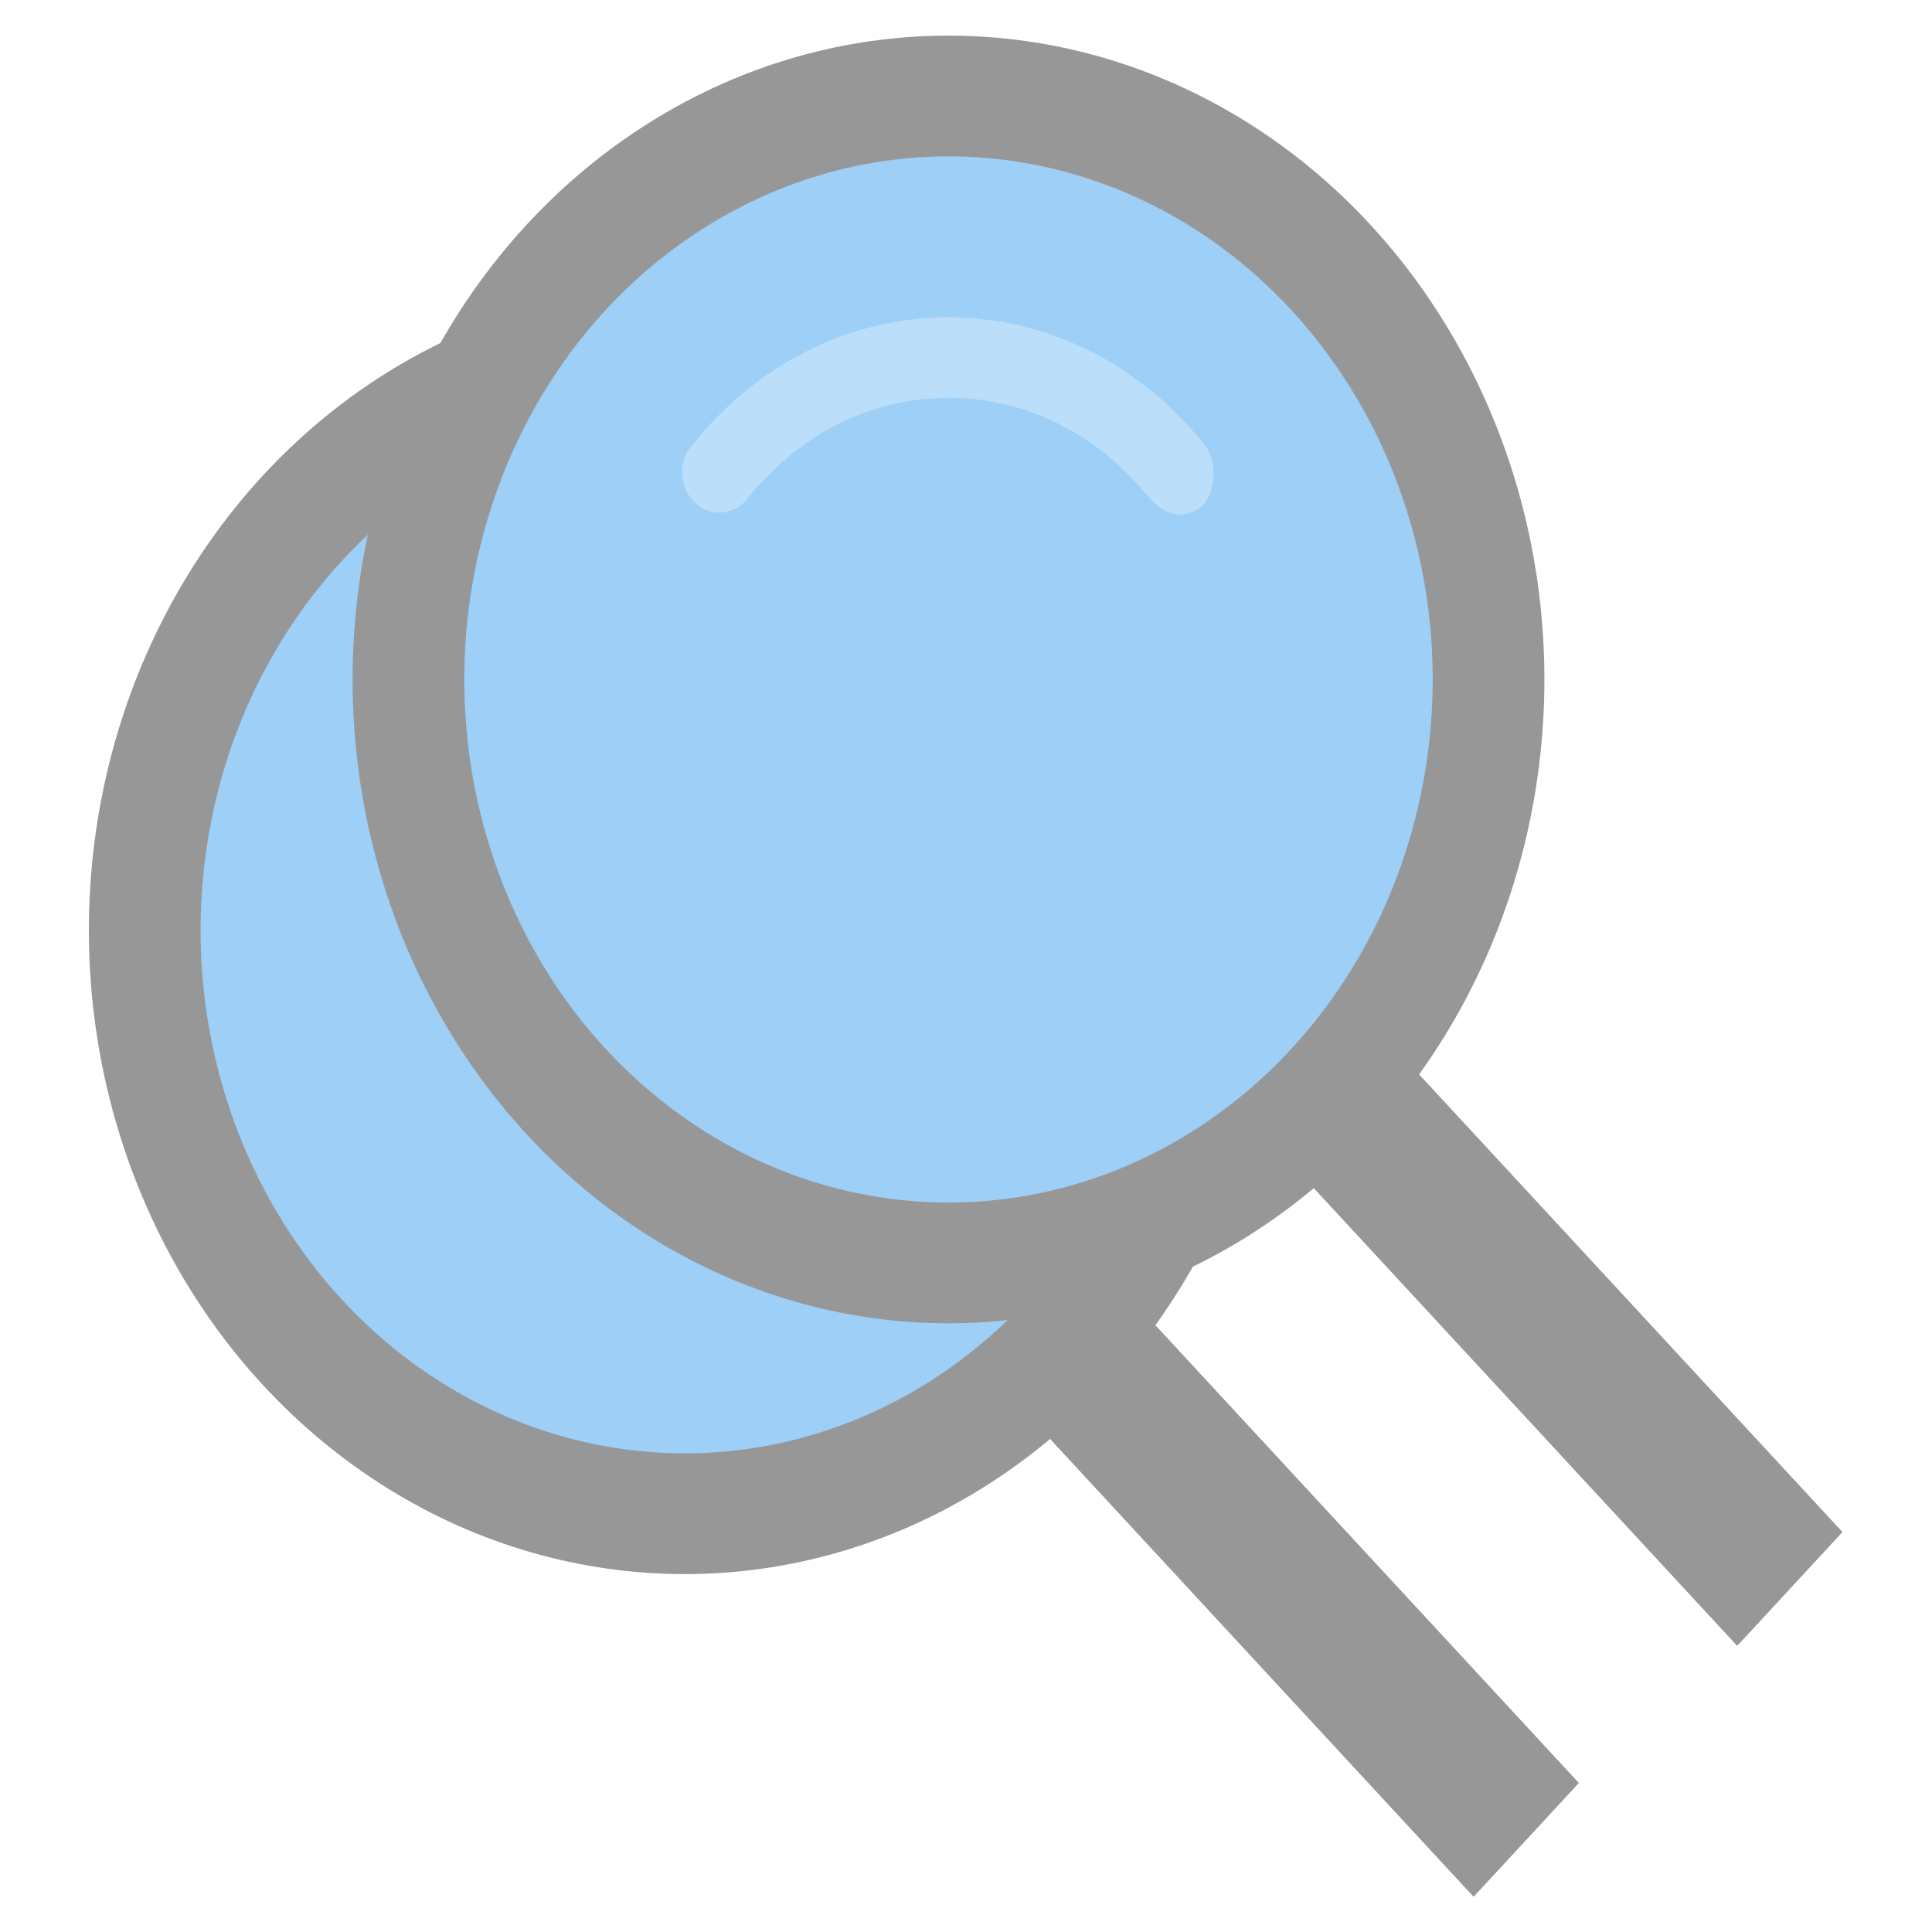 <?xml version="1.0" encoding="UTF-8" standalone="no"?>
<svg
   version="1"
   viewBox="0 0 16 16"
   enable-background="new 0 0 48 48"
   id="svg440"
   sodipodi:docname="search_all.svg"
   inkscape:export-filename="search.png"
   inkscape:export-xdpi="32"
   inkscape:export-ydpi="32"
   inkscape:version="1.3.2 (091e20e, 2023-11-25, custom)"
   width="16"
   height="16"
   xmlns:inkscape="http://www.inkscape.org/namespaces/inkscape"
   xmlns:sodipodi="http://sodipodi.sourceforge.net/DTD/sodipodi-0.dtd"
   xmlns="http://www.w3.org/2000/svg"
   xmlns:svg="http://www.w3.org/2000/svg">
  <defs
     id="defs444" />
  <sodipodi:namedview
     id="namedview442"
     pagecolor="#ffffff"
     bordercolor="#000000"
     borderopacity="0.25"
     inkscape:showpageshadow="2"
     inkscape:pageopacity="0.0"
     inkscape:pagecheckerboard="0"
     inkscape:deskcolor="#d1d1d1"
     showgrid="false"
     inkscape:zoom="29.521708"
     inkscape:cx="8.9086986"
     inkscape:cy="9.1288756"
     inkscape:window-width="1920"
     inkscape:window-height="991"
     inkscape:window-x="-9"
     inkscape:window-y="-9"
     inkscape:window-maximized="1"
     inkscape:current-layer="svg440" />
  <rect
     x="-1.714"
     y="14.229"
     transform="matrix(0.679,-0.734,0.679,0.734,0,0)"
     width="1.284"
     height="5.458"
     id="rect428"
     style="fill:#979797;fill-opacity:1;stroke-width:1.001" />
  <ellipse
     cx="5.671"
     cy="7.704"
     id="circle430"
     style="fill:#979797;fill-opacity:1;stroke-width:1"
     rx="4.935"
     ry="5.332" />
  <ellipse
     fill="#64b5f6"
     cx="5.671"
     cy="7.704"
     id="circle436"
     style="fill:#9dcff7;fill-opacity:1;stroke-width:1"
     rx="4.01"
     ry="4.332" />
  <rect
     x="1.309"
     y="14.421"
     transform="matrix(0.679,-0.734,0.679,0.734,0,0)"
     width="1.284"
     height="5.458"
     id="rect428-2"
     style="fill:#979797;fill-opacity:1;stroke-width:1.001" />
  <ellipse
     cx="7.855"
     cy="5.627"
     id="circle430-3"
     style="fill:#979797;fill-opacity:1;stroke-width:1"
     rx="4.935"
     ry="5.332" />
  <ellipse
     fill="#64b5f6"
     cx="7.855"
     cy="5.627"
     id="circle436-5"
     style="fill:#9dcff7;fill-opacity:1;stroke-width:1"
     rx="4.01"
     ry="4.332" />
  <path
     fill="#bbdefb"
     d="M 9.983,3.694 C 9.459,3.028 8.687,2.628 7.855,2.628 c -0.833,0 -1.604,0.4 -2.128,1.066 -0.123,0.133 -0.093,0.367 0.031,0.467 0.123,0.133 0.339,0.1 0.432,-0.033 0.432,-0.533 1.018,-0.833 1.666,-0.833 0.648,0 1.234,0.3 1.666,0.833 0.062,0.067 0.154,0.133 0.247,0.133 0.062,0 0.154,-0.033 0.185,-0.067 0.123,-0.133 0.123,-0.367 0.031,-0.5 z"
     id="path438-4"
     style="stroke-width:1" />
</svg>

